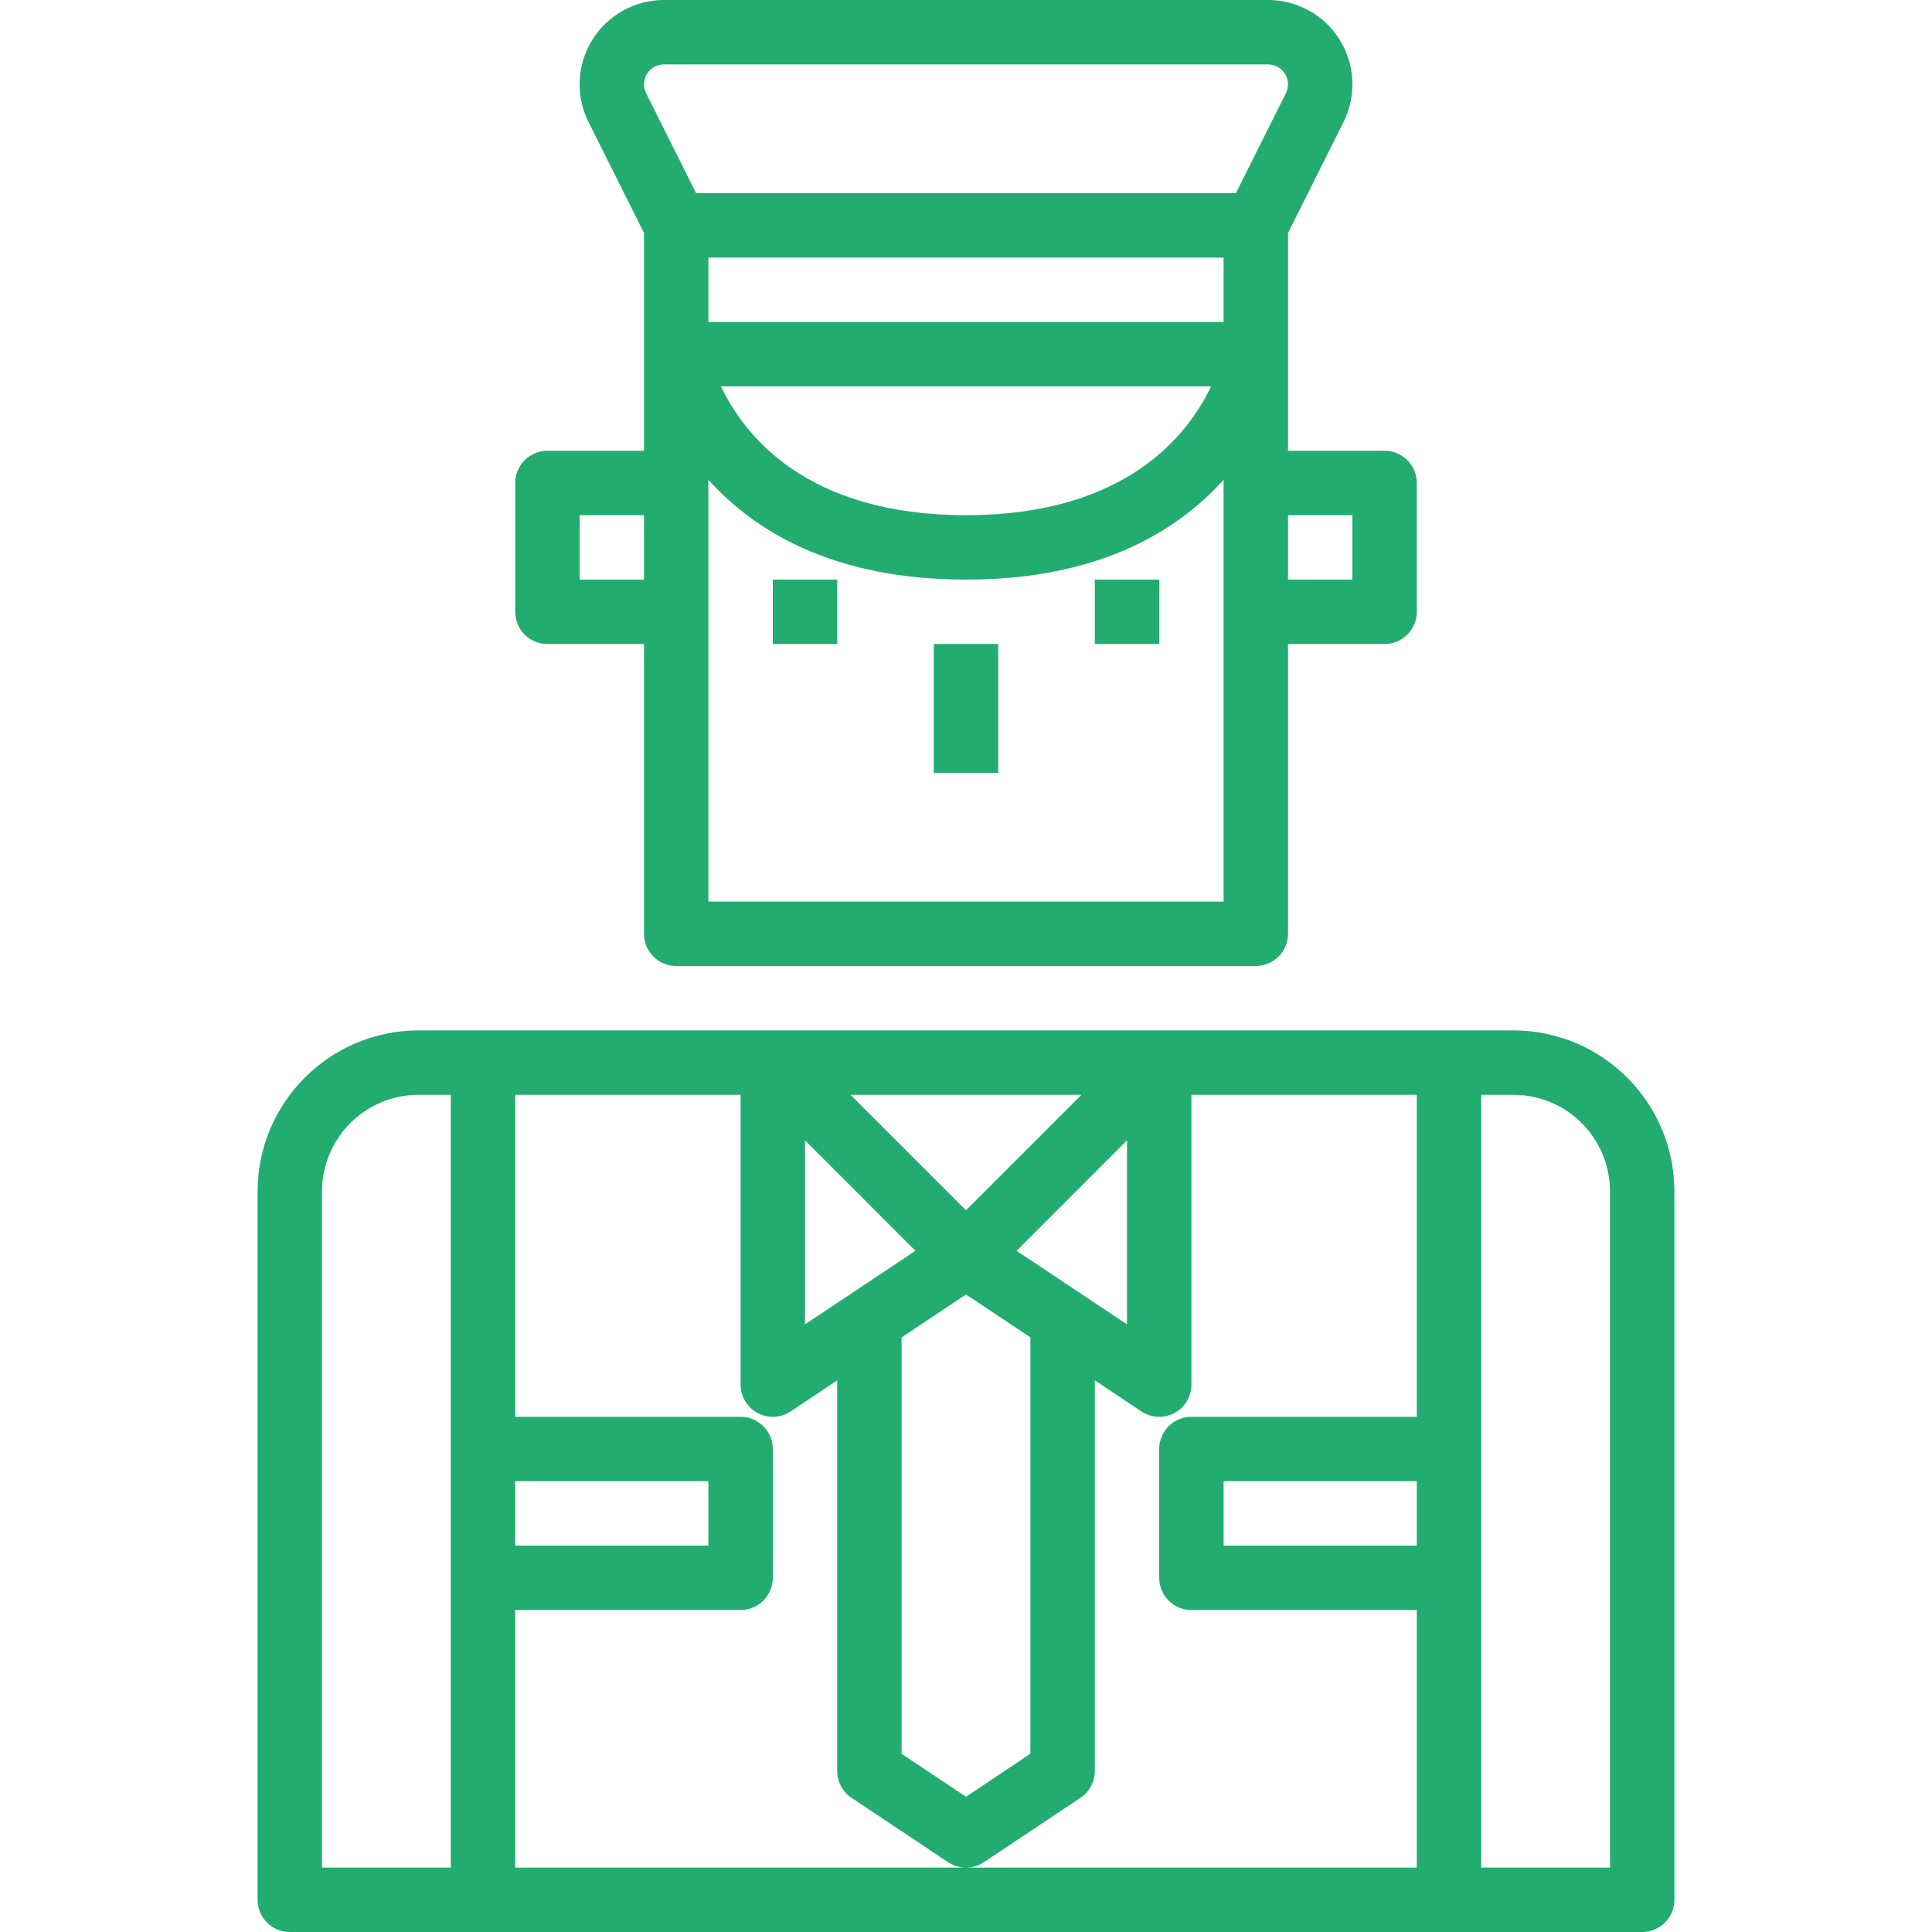 <?xml version="1.0" encoding="UTF-8" standalone="no"?>
<svg
   xmlns:dc="http://purl.org/dc/elements/1.1/"
   xmlns:cc="http://creativecommons.org/ns#"
   xmlns:rdf="http://www.w3.org/1999/02/22-rdf-syntax-ns#"
   xmlns:svg="http://www.w3.org/2000/svg"
   xmlns="http://www.w3.org/2000/svg"
   xmlns:sodipodi="http://sodipodi.sourceforge.net/DTD/sodipodi-0.dtd"
   xmlns:inkscape="http://www.inkscape.org/namespaces/inkscape"
   height="480pt"
   viewBox="-63 0 479 480"
   width="480pt"
   version="1.1"
   id="svg864"
   sodipodi:docname="about-crime.svg"
   inkscape:version="0.92.1 r15371">
  <defs
     id="defs868" />
  <sodipodi:namedview
     pagecolor="#ffffff"
     bordercolor="#666666"
     borderopacity="1"
     objecttolerance="10"
     gridtolerance="10"
     guidetolerance="10"
     inkscape:pageopacity="0"
     inkscape:pageshadow="2"
     inkscape:window-width="1280"
     inkscape:window-height="657"
     id="namedview866"
     showgrid="false"
     inkscape:zoom="0.36875"
     inkscape:cx="-139.66102"
     inkscape:cy="320"
     inkscape:window-x="-8"
     inkscape:window-y="-8"
     inkscape:window-maximized="1"
     inkscape:current-layer="svg864" />
  <path
     d="m72.5 160h24v72c0 4.418 3.582 8 8 8h144c4.418 0 8-3.582 8-8v-72h24c4.418 0 8-3.582 8-8v-32c0-4.418-3.582-8-8-8h-24v-54.113l13.793-27.574c3.242-6.492 2.891-14.203-.922-20.375-3.816-6.176-10.559-9.934-17.816-9.938h-150.109c-7.258.004-14 3.762-17.816 9.938-3.812 6.172-4.164 13.883-.922 20.375l13.793 27.574v54.113h-24c-4.418 0-8 3.582-8 8v32c0 4.418 3.582 8 8 8zm168-80h-128v-16h128zm-3.121 16c-5.801 12.223-21.305 32-60.879 32s-55.078-19.777-60.879-32zm3.121 128h-128v-104.801c11.535 12.801 31.047 24.801 64 24.801s52.465-12 64-24.801zm32-96v16h-16v-16zm-171.055-112h150.109c1.715.004 3.305.891 4.207 2.348.898 1.461.98 3.277.219 4.812l-12.426 24.84h-134.109l-12.426-24.84c-.762-1.535-.68-3.352.219-4.812.902-1.457 2.492-2.344 4.207-2.348zm-20.945 112h16v16h-16zm0 0"
     id="path854"
     style="fill:#22ac6f;fill-opacity:1" />
  <path
     d="m8.5 480h336c4.418 0 8-3.582 8-8v-176c-.027-22.082-17.918-39.973-40-40h-272c-22.082.027-39.973 17.918-40 40v176c0 4.418 3.582 8 8 8zm56-112h48v16h-48zm224 16h-48v-16h48zm48-88v168h-32v-192h8c13.254 0 24 10.746 24 24zm-48 56h-56c-4.418 0-8 3.582-8 8v32c0 4.418 3.582 8 8 8h56v64h-224v-64h56c4.418 0 8-3.582 8-8v-32c0-4.418-3.582-8-8-8h-56v-80h56v72c0 2.949 1.625 5.664 4.227 7.055 2.602 1.391 5.758 1.238 8.215-.398l11.559-7.711v97.055c0 2.676 1.336 5.172 3.559 6.656l24 16c2.691 1.793 6.191 1.793 8.883 0l24-16c2.223-1.484 3.559-3.98 3.559-6.656v-97.055l11.559 7.711c2.457 1.637 5.613 1.789 8.215.398 2.602-1.391 4.227-4.105 4.227-7.055v-72h56zm-128-19.719 16-10.68 16 10.664v103.438l-16 10.695-16-10.664zm28.559-21.52 27.441-27.449v45.734zm-25.117 0-27.441 18.285v-45.734zm41.246-38.762-28.688 28.688-28.688-28.688zm-188.688 24c0-13.254 10.746-24 24-24h8v192h-32zm0 0"
     id="path856"
     style="fill:#22ac6f;fill-opacity:1" />
  <path
     d="m128.5 144h16v16h-16zm0 0"
     id="path858"
     style="fill:#22ac6f;fill-opacity:1" />
  <path
     d="m208.5 144h16v16h-16zm0 0"
     id="path860"
     style="fill:#22ac6f;fill-opacity:1" />
  <path
     d="m168.5 160h16v32h-16zm0 0"
     id="path862"
     style="fill:#22ac6f;fill-opacity:1" />
</svg>
